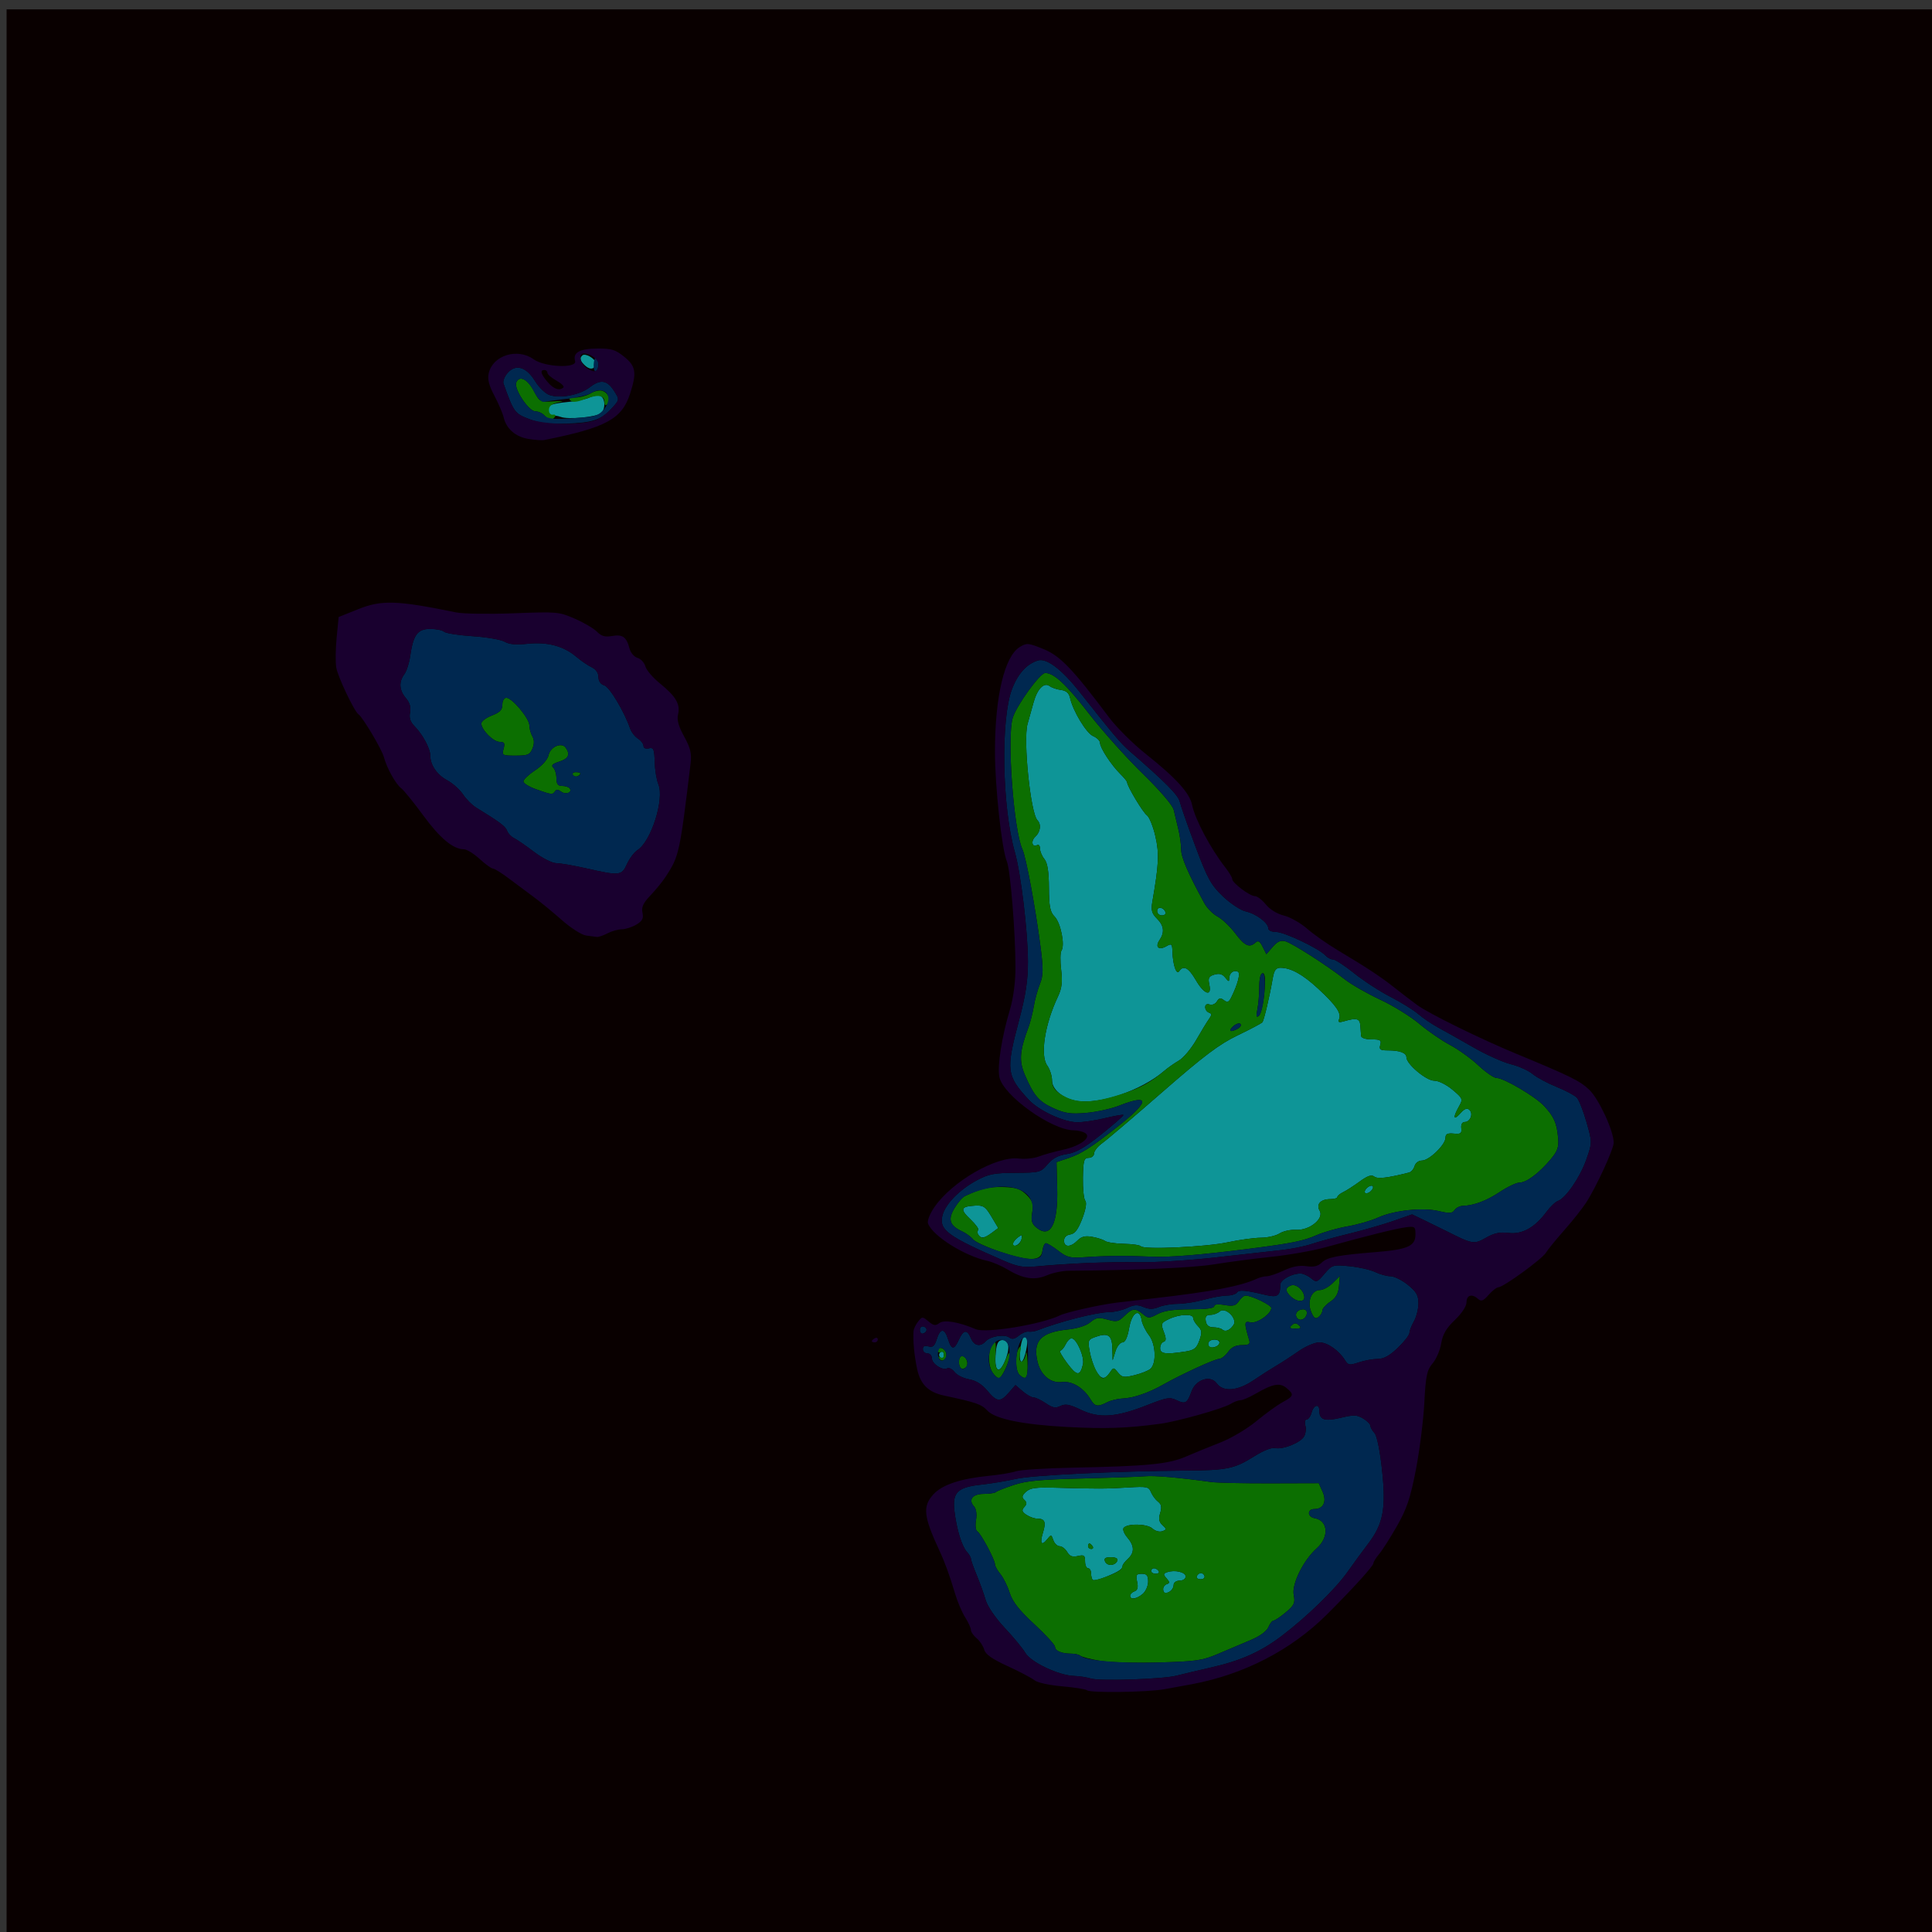 <?xml version="1.0" encoding="UTF-8" standalone="no"?>
<svg
   xmlns:dc="http://purl.org/dc/elements/1.1/"
   xmlns:cc="http://creativecommons.org/ns#"
   xmlns:rdf="http://www.w3.org/1999/02/22-rdf-syntax-ns#"
   xmlns:svg="http://www.w3.org/2000/svg"
   xmlns="http://www.w3.org/2000/svg"
   xmlns:sodipodi="http://sodipodi.sourceforge.net/DTD/sodipodi-0.dtd"
   xmlns:inkscape="http://www.inkscape.org/namespaces/inkscape"
   sodipodi:docname="shadowed.svg"
   height="100%"
   width="100%"
   inkscape:version="0.48.4 r9939"
   version="1.1"
   id="svg2"
   viewBox="0 0 512 512"
   inkscape:export-filename="C:\Users\Chris\Documents\GitHub\bot-game\assets\forest_spirit.png"
   inkscape:export-xdpi="12.832031"
   inkscape:export-ydpi="12.832031">
  <rect x="0" y="0" width="512" height="512" fill="#333333" stroke="none"/>
  <sodipodi:namedview
     pagecolor="#ffffff"
     bordercolor="#666666"
     borderopacity="1"
     objecttolerance="10"
     gridtolerance="10"
     guidetolerance="10"
     inkscape:pageopacity="0"
     inkscape:pageshadow="2"
     inkscape:window-width="1185"
     inkscape:window-height="1030"
     id="namedview44"
     showgrid="false"
     inkscape:zoom="0.71191406"
     inkscape:cx="494.04578"
     inkscape:cy="319.57164"
     inkscape:window-x="100"
     inkscape:window-y="100"
     inkscape:window-maximized="0"
     inkscape:current-layer="svg2" />
  <defs
     id="defs46">
    <linearGradient
       id="linearGradient3926">
      <stop
         id="stop3928"
         offset="0"
         style="stop-color:#ffffff;stop-opacity:0;" />
      <stop
         style="stop-color:#ffffff;stop-opacity:0.498;"
         offset="0.5"
         id="stop3934" />
      <stop
         id="stop3930"
         offset="1"
         style="stop-color:#ffffff;stop-opacity:0;" />
    </linearGradient>
    <filter
       id="filter3108"
       x="0"
       y="0"
       width="1"
       height="1"
       inkscape:label="Lightness-Contrast"
       inkscape:menu="Color"
       inkscape:menu-tooltip="Increase or decrease lightness and contrast"
       color-interpolation-filters="sRGB">
      <feFlood
         id="feFlood3110"
         result="result1"
         flood-opacity="1"
         flood-color="rgb(0,0,0)" />
      <feBlend
         id="feBlend3112"
         in2="SourceGraphic"
         mode="normal"
         result="result2" />
      <feComposite
         id="feComposite3114"
         in2="SourceGraphic"
         k2="1"
         operator="arithmetic"
         result="result3" />
      <feComposite
         id="feComposite3116"
         in2="SourceGraphic"
         operator="in" />
    </filter>
    <filter
       id="filter7264"
       inkscape:label="Fluorescence"
       inkscape:menu="Color"
       inkscape:menu-tooltip="Oversaturate colors which can be fluorescent in real world"
       x="0"
       y="0"
       width="1"
       height="1"
       color-interpolation-filters="sRGB">
      <feColorMatrix
         id="feColorMatrix7266"
         type="hueRotate"
         values="0" />
      <feColorMatrix
         id="feColorMatrix7268"
         type="saturate"
         values="1" />
      <feColorMatrix
         id="feColorMatrix7270"
         type="matrix"
         values="2 -1 0 0 0 0 2 -1 0 0 -1 0 2 0 0 0 0 0 1 0 " />
    </filter>
    <filter
       id="filter7746"
       inkscape:label="Fluorescence"
       inkscape:menu="Color"
       inkscape:menu-tooltip="Oversaturate colors which can be fluorescent in real world"
       x="0"
       y="0"
       width="1"
       height="1"
       color-interpolation-filters="sRGB">
      <feColorMatrix
         id="feColorMatrix7748"
         type="hueRotate"
         values="0" />
      <feColorMatrix
         id="feColorMatrix7750"
         type="saturate"
         values="1" />
      <feColorMatrix
         id="feColorMatrix7752"
         type="matrix"
         values="2 -1 0 0 0 0 2 -1 0 0 -1 0 2 0 0 0 0 0 1 0 " />
    </filter>
  </defs>
  <rect
     style="opacity:0.99;fill:#0a0000;fill-opacity:1;fill-rule:nonzero;stroke:none"
     id="rect3171"
     width="516.979"
     height="518.513"
     x="1.747"
     y="2.483" />
  <rect
     y="319.667"
     x="-94.752"
     height="57.983"
     width="76.368"
     id="rect3156"
     style="opacity:0.99;fill:#ffffff;fill-opacity:1;fill-rule:nonzero;stroke:none" />
  <g
     transform="matrix(0.796,0,0,0.73,372.413,582.911)"
     id="g11129">
    <g
       id="g11117">
      <path
         style="fill:#0e9597"
         d="m -91.61,-219.22 c 0,-0.567 0.656,-1.283 1.457,-1.59 1.018,-0.391 1.282,-1.435 0.875,-3.469 -0.496,-2.482 -0.27,-2.91 1.543,-2.91 1.669,0 2.125,0.611 2.125,2.845 0,1.565 -0.823,3.59 -1.829,4.5 -2.058,1.863 -4.171,2.179 -4.171,0.624 z m 11,-2.385 c 0,-0.779 0.562,-1.606 1.25,-1.837 0.976,-0.329 0.952,-0.782 -0.113,-2.071 -1.16,-1.406 -1.134,-1.739 0.177,-2.242 2.525,-0.969 6.185,-0.042 6.185,1.566 0,0.832 -0.89,1.499 -2,1.5 -1.111,7.3e-4 -2,0.668 -2,1.501 0,1.501 -1.34,2.956 -2.75,2.985 -0.412,0.008 -0.75,-0.622 -0.75,-1.401 z m -23.419,-3.335 c -0.32,-0.32 -0.581,-1.406 -0.581,-2.415 0,-1.008 -0.45,-1.833 -1,-1.833 -0.55,0 -1,-1.134 -1,-2.519 0,-2.165 -0.34,-2.434 -2.418,-1.912 -1.812,0.455 -2.698,0.084 -3.535,-1.481 -0.615,-1.148 -1.746,-2.088 -2.515,-2.088 -0.769,0 -1.71,-0.984 -2.092,-2.187 -0.668,-2.104 -0.746,-2.116 -2.057,-0.323 -1.9,2.598 -2.527,1.497 -1.395,-2.449 1.091,-3.803 0.634,-5.041 -1.856,-5.041 -0.962,0 -2.606,-0.626 -3.653,-1.392 -1.513,-1.106 -1.659,-1.686 -0.715,-2.824 0.915,-1.103 0.916,-1.704 0.005,-2.615 -0.911,-0.911 -0.782,-1.584 0.56,-2.926 1.432,-1.432 3.254,-1.695 10.207,-1.476 13.234,0.417 16.481,0.404 23.779,-0.093 6.302,-0.429 6.877,-0.299 7.646,1.722 0.457,1.202 1.515,2.754 2.351,3.447 1.114,0.924 1.302,2.018 0.706,4.097 -0.596,2.08 -0.393,3.256 0.762,4.411 1.434,1.434 1.427,1.632 -0.076,2.209 -0.937,0.359 -2.354,-0.069 -3.274,-0.988 -1.766,-1.766 -8.445,-1.898 -9.604,-0.191 -0.371,0.547 0.191,2.095 1.25,3.441 2.391,3.039 2.446,5.513 0.175,7.785 -0.963,0.963 -1.75,2.082 -1.75,2.488 0,1.197 -1.241,2.109 -5.407,3.974 -2.162,0.968 -4.192,1.498 -4.512,1.178 z m 8.169,-6.998 c 0.26,-0.782 -0.539,-1.25 -2.136,-1.25 -1.893,0 -2.399,0.4 -1.958,1.549 0.68,1.773 3.471,1.569 4.093,-0.299 z m -8.25,-5.25 c -0.34,-0.55 -0.816,-1 -1.059,-1 -0.243,0 -0.441,0.45 -0.441,1 0,0.55 0.477,1 1.059,1 0.582,0 0.781,-0.45 0.441,-1 z m 34.667,11 c 0.503,-1.51 2.111,-1.666 2.583,-0.25 0.229,0.688 -0.333,1.25 -1.25,1.25 -0.917,0 -1.517,-0.45 -1.333,-1 z m -15.167,-2 c 0,-0.55 0.423,-1 0.941,-1 0.518,0 1.219,0.45 1.559,1 0.34,0.55 -0.084,1 -0.941,1 -0.857,0 -1.559,-0.45 -1.559,-1 z m -18.356,-72.75 c -0.774,-1.512 -1.725,-4.659 -2.112,-6.992 -0.662,-3.986 -0.539,-4.305 2.054,-5.291 4.127,-1.569 5.402,-0.584 5.504,4.251 l 0.09,4.281 0.938,-3.25 c 0.516,-1.788 1.566,-3.25 2.334,-3.25 0.91,0 1.686,-1.825 2.231,-5.25 0.9,-5.651 3.516,-7.386 4.167,-2.763 0.193,1.368 1.277,3.788 2.409,5.378 2.303,3.235 2.584,10.256 0.489,12.263 -0.687,0.658 -3.049,1.682 -5.249,2.275 -3.549,0.957 -4.17,0.853 -5.507,-0.916 -1.505,-1.991 -1.509,-1.991 -2.758,0.01 -1.697,2.718 -2.919,2.519 -4.59,-0.746 z m -9.582,-2.66 c -1.737,-2.525 -2.793,-4.59 -2.347,-4.59 0.446,0 1.255,-1.012 1.798,-2.25 0.543,-1.238 1.437,-2.241 1.987,-2.23 1.679,0.033 4.392,6.807 3.798,9.48 -0.973,4.374 -1.999,4.294 -5.236,-0.41 z m -23.868,-2.729 c 0.228,-3.977 0.721,-5.421 1.93,-5.651 2.342,-0.445 3.006,2.245 1.597,6.471 -1.98,5.94 -3.889,5.496 -3.527,-0.82 z m 8.185,-1.953 c 0.475,-4.139 1.181,-5.682 2.154,-4.709 0.85,0.85 -0.692,8.8 -1.706,8.8 -0.505,0 -0.706,-1.841 -0.448,-4.091 z m -26.837,2.16 c -0.316,-0.512 -0.118,-1.214 0.441,-1.559 0.559,-0.345 1.016,0.073 1.016,0.931 0,1.757 -0.6,2.015 -1.457,0.628 z m 73.457,-2.986 c 0,-1.054 0.525,-2.092 1.166,-2.305 0.875,-0.292 0.888,-1.186 0.052,-3.584 -1.045,-2.998 -0.935,-3.288 1.785,-4.695 3.454,-1.786 7.998,-1.972 7.998,-0.328 0,0.644 0.719,1.966 1.598,2.937 1.326,1.465 1.405,2.352 0.464,5.204 -0.955,2.894 -1.722,3.535 -4.848,4.052 -6.491,1.073 -8.214,0.804 -8.214,-1.281 z m 16,-1.51 c 0,-0.928 0.855,-1.573 2.083,-1.573 2.437,0 2.093,2.337 -0.416,2.823 -0.987,0.191 -1.667,-0.319 -1.667,-1.25 z m 4.634,-5.272 c -0.407,-0.407 -1.729,-0.754 -2.938,-0.771 -1.505,-0.021 -2.297,-0.738 -2.516,-2.28 -0.234,-1.645 0.183,-2.25 1.55,-2.25 1.028,0 2.415,-0.545 3.081,-1.211 1.869,-1.869 6.06,2.606 4.604,4.915 -1.254,1.989 -2.755,2.622 -3.78,1.596 z m -27.068,-30.194 c -0.26,-0.42 -2.78,-0.816 -5.601,-0.881 -2.821,-0.064 -5.654,-0.528 -6.297,-1.031 -0.643,-0.503 -2.581,-1.181 -4.306,-1.507 -2.358,-0.446 -3.577,-0.108 -4.905,1.359 -2.259,2.496 -4.457,2.507 -4.457,0.022 0,-1.187 0.802,-2.053 2.083,-2.25 1.513,-0.232 2.603,-1.801 3.984,-5.736 1.16,-3.305 1.551,-5.839 1.004,-6.5 -0.493,-0.596 -0.846,-4.346 -0.784,-8.333 0.098,-6.273 0.356,-7.25 1.913,-7.25 0.99,0 1.8,-0.723 1.8,-1.606 0,-0.883 1.238,-2.567 2.75,-3.742 1.512,-1.175 10.545,-9.553 20.072,-18.617 13.843,-13.171 18.864,-17.29 25,-20.508 4.223,-2.215 7.919,-4.347 8.213,-4.738 0.549,-0.73 2.413,-9.358 3.465,-16.039 0.443,-2.816 1.065,-3.75 2.498,-3.75 3.521,0 7.466,2.386 12.701,7.681 5.92,5.989 7.703,8.828 6.884,10.962 -0.443,1.155 -0.07,1.328 1.673,0.772 4.149,-1.323 5.238,-1.002 5.395,1.584 0.083,1.375 0.196,3.062 0.25,3.75 0.058,0.736 1.499,1.25 3.505,1.25 2.914,0 3.331,0.289 2.883,2 -0.438,1.676 -0.031,2 2.512,2 3.988,0 6.198,0.904 6.198,2.536 0,2.423 6.597,8.464 9.242,8.464 1.439,0 4.035,1.4 6.097,3.289 3.47,3.179 3.542,3.385 2.126,6.114 -2.063,3.976 -1.822,5.253 0.463,2.457 1.391,-1.702 2.237,-2.059 3.033,-1.278 1.379,1.353 0.299,4.417 -1.557,4.417 -0.836,0 -1.287,0.888 -1.143,2.25 0.202,1.903 -0.186,2.206 -2.512,1.962 -2.096,-0.219 -2.75,0.144 -2.75,1.527 0,2.501 -5.457,8.261 -7.827,8.261 -1.097,0 -2.166,0.867 -2.461,1.995 -0.287,1.097 -1.127,2.161 -1.867,2.364 -7.303,2.004 -10.436,2.395 -11.581,1.445 -0.918,-0.762 -2.233,-0.268 -4.858,1.825 -1.979,1.579 -4.455,3.315 -5.502,3.858 -1.047,0.543 -1.904,1.33 -1.904,1.75 0,0.42 -1.035,0.763 -2.3,0.763 -3.29,0 -4.854,1.844 -3.581,4.222 1.53,2.859 -3.451,7.229 -7.902,6.931 -1.806,-0.121 -4.268,0.47 -5.473,1.314 -1.204,0.843 -4.002,1.541 -6.217,1.551 -2.215,0.01 -7.177,0.754 -11.027,1.654 -7.343,1.717 -28.123,2.748 -28.934,1.435 z m -42.566,-0.901 c 0,-0.528 0.727,-1.564 1.615,-2.301 1.398,-1.16 1.566,-1.086 1.25,0.545 -0.377,1.944 -2.865,3.47 -2.865,1.757 z m -11.541,-3.272 c -0.363,-0.587 -0.381,-1.345 -0.041,-1.684 0.34,-0.34 -0.822,-2.103 -2.582,-3.918 -3.555,-3.668 -3.254,-4.679 1.486,-4.982 2.818,-0.18 3.487,0.303 5.497,3.971 l 2.288,4.176 -2.164,1.752 c -2.495,2.02 -3.558,2.183 -4.483,0.685 z m 128.729,-15.996 c 0.241,-0.722 1.028,-1.509 1.75,-1.75 0.75,-0.25 1.125,0.125 0.875,0.875 -0.241,0.722 -1.028,1.509 -1.75,1.75 -0.75,0.25 -1.125,-0.125 -0.875,-0.875 z m -96.174,-32.645 c -4.48,-0.89 -8.013,-4.151 -8.013,-7.396 0,-1.632 -0.719,-4.065 -1.598,-5.406 -2.418,-3.69 -0.823,-14.903 3.555,-24.99 1.318,-3.037 1.579,-5.386 1.086,-9.759 -0.357,-3.167 -0.311,-6.307 0.104,-6.978 1.233,-1.995 -0.265,-10.105 -2.278,-12.328 -1.507,-1.665 -1.874,-3.696 -1.9,-10.5 -0.022,-5.828 -0.486,-9.036 -1.5,-10.377 -0.808,-1.068 -1.468,-2.782 -1.468,-3.809 0,-1.027 -0.419,-1.609 -0.931,-1.293 -1.702,1.052 -2.222,-1.447 -0.633,-3.036 1.718,-1.718 2.045,-4.489 0.705,-5.971 -2.291,-2.534 -4.796,-29.137 -3.291,-34.95 0.57,-2.2 1.478,-5.751 2.019,-7.891 1.23,-4.866 3.503,-7.37 5.33,-5.869 0.715,0.588 2.422,1.224 3.794,1.414 1.721,0.239 2.651,1.121 3,2.846 0.973,4.805 5.456,12.884 7.722,13.916 1.256,0.572 2.284,1.694 2.284,2.493 0,1.784 3.709,7.966 6.75,11.251 1.238,1.337 2.25,2.682 2.25,2.99 0,1.392 5.26,10.967 6.58,11.98 0.811,0.622 2.089,4.07 2.841,7.662 1.321,6.316 1.155,10.153 -1.037,23.89 -0.461,2.892 -0.136,4.167 1.514,5.939 2.38,2.554 2.659,5.014 0.889,7.847 -1.565,2.507 -0.255,3.805 2.258,2.236 1.785,-1.114 1.963,-0.937 2.054,2.038 0.148,4.837 1.326,8.497 2.252,6.998 1.413,-2.286 3.134,-1.273 5.539,3.26 2.759,5.201 5.387,6.14 4.479,1.601 -0.48,-2.402 -0.189,-3.023 1.699,-3.623 1.637,-0.52 2.652,-0.213 3.605,1.09 1.152,1.576 1.326,1.6 1.326,0.182 0,-1.88 1.578,-3.129 2.912,-2.305 0.889,0.55 -0.058,4.508 -2.223,9.292 -0.816,1.803 -1.292,2.006 -2.447,1.047 -1.136,-0.943 -1.628,-0.844 -2.364,0.471 -0.511,0.914 -1.593,1.407 -2.403,1.096 -0.901,-0.346 -1.474,0.027 -1.474,0.958 0,0.838 0.562,1.728 1.25,1.978 0.997,0.363 0.999,0.835 0.008,2.333 -0.683,1.033 -2.598,4.457 -4.254,7.608 -1.657,3.151 -4.248,6.512 -5.758,7.467 -1.51,0.956 -3.724,2.652 -4.919,3.77 -7.662,7.167 -21.676,12.343 -29.314,10.826 z m 26.987,-68.876 c 0,-1.766 2.153,-1.458 2.771,0.396 0.218,0.653 -0.317,1.188 -1.188,1.188 -0.871,0 -1.583,-0.713 -1.583,-1.583 z m -198.5,-179.362 c -1.1,-0.443 -2.341,-0.607 -2.757,-0.366 -1.136,0.657 -2.145,-2.686 -1.121,-3.711 0.488,-0.488 3.215,-1.099 6.058,-1.358 2.844,-0.258 6.139,-0.988 7.323,-1.622 1.184,-0.634 2.792,-0.907 3.574,-0.606 1.755,0.674 1.872,5.007 0.172,6.353 -1.746,1.382 -10.837,2.281 -13.25,1.31 z m 8.081,-18.617 c -1.694,-1.694 -1.957,-2.728 -0.949,-3.736 0.97,-0.97 4.369,1.188 4.369,2.774 0,2.215 -1.691,2.69 -3.419,0.962 z"
         id="path11127"
         inkscape:connector-curvature="0" />
      <path
         style="fill:#0c6f01"
         d="m -101.786,-195.62 c -3.121,-0.588 -6.009,-1.406 -6.417,-1.819 -0.408,-0.412 -1.755,-0.75 -2.993,-0.75 -3.207,0 -5.415,-1.009 -5.415,-2.475 0,-0.694 -3.109,-4.395 -6.91,-8.226 -5.041,-5.081 -7.256,-8.159 -8.189,-11.382 -0.704,-2.429 -2.094,-5.49 -3.09,-6.802 -0.996,-1.312 -1.811,-2.915 -1.811,-3.563 0,-1.659 -4.724,-11.264 -5.897,-11.989 -0.534,-0.33 -0.718,-2.163 -0.408,-4.074 0.34,-2.094 0.071,-4.067 -0.678,-4.969 -1.998,-2.408 -0.463,-4.521 3.284,-4.521 1.851,0 3.663,-0.299 4.028,-0.664 0.365,-0.365 3.027,-1.52 5.917,-2.567 4.16,-1.508 8.893,-1.998 22.753,-2.359 9.625,-0.25 19.075,-0.613 21,-0.806 3.091,-0.311 11.151,0.454 22,2.086 1.925,0.29 10.768,0.503 19.652,0.475 l 16.152,-0.052 1.268,3.062 c 1.476,3.563 0.304,6.324 -2.685,6.326 -2.523,0.002 -2.427,2.869 0.112,3.351 4.457,0.845 4.817,6.854 0.654,10.889 -4.475,4.338 -8.414,13.058 -7.676,16.993 0.532,2.835 0.163,3.706 -2.653,6.279 -1.799,1.643 -3.631,2.987 -4.072,2.987 -0.441,0 -1.208,1.069 -1.705,2.376 -0.546,1.437 -2.808,3.254 -5.725,4.598 -2.652,1.222 -7.522,3.477 -10.822,5.009 -5.449,2.531 -7.285,2.827 -20,3.221 -7.788,0.241 -16.518,-0.041 -19.675,-0.635 z m 14.347,-24.224 c 1.006,-0.91 1.829,-2.935 1.829,-4.5 0,-2.234 -0.456,-2.845 -2.125,-2.845 -1.813,0 -2.04,0.427 -1.543,2.91 0.407,2.033 0.143,3.078 -0.875,3.469 -1.739,0.667 -1.952,2.622 -0.286,2.622 0.644,0 1.994,-0.745 3,-1.655 z m 9.329,-1.11 c 0.55,-0.404 1,-1.41 1,-2.235 0,-0.833 0.889,-1.501 2,-1.501 1.11,-7.3e-4 2,-0.668 2,-1.5 0,-1.608 -3.66,-2.535 -6.185,-1.566 -1.311,0.503 -1.338,0.836 -0.177,2.242 1.064,1.289 1.089,1.743 0.113,2.071 -0.688,0.231 -1.25,1.058 -1.25,1.837 0,1.549 0.943,1.795 2.5,0.651 z m -16.738,-7.663 c 0.406,-0.406 0.738,-1.071 0.738,-1.476 0,-0.406 0.787,-1.526 1.75,-2.488 2.271,-2.271 2.216,-4.745 -0.175,-7.785 -1.059,-1.346 -1.621,-2.894 -1.25,-3.441 1.16,-1.707 7.839,-1.575 9.604,0.191 0.92,0.92 2.337,1.347 3.274,0.988 1.504,-0.577 1.51,-0.775 0.076,-2.209 -1.155,-1.155 -1.359,-2.332 -0.762,-4.411 0.596,-2.079 0.408,-3.172 -0.706,-4.097 -0.836,-0.694 -1.893,-2.245 -2.351,-3.447 -0.769,-2.022 -1.344,-2.151 -7.646,-1.722 -7.298,0.497 -10.545,0.51 -23.779,0.093 -6.953,-0.219 -8.775,0.044 -10.207,1.476 -1.342,1.342 -1.471,2.015 -0.56,2.926 0.911,0.911 0.91,1.513 -0.005,2.615 -0.944,1.138 -0.798,1.718 0.715,2.824 1.047,0.765 2.691,1.392 3.653,1.392 2.491,0 2.947,1.239 1.856,5.041 -1.132,3.946 -0.504,5.047 1.395,2.449 1.311,-1.793 1.389,-1.781 2.057,0.323 0.382,1.203 1.323,2.187 2.092,2.187 0.769,0 1.9,0.94 2.515,2.088 0.837,1.564 1.723,1.936 3.535,1.481 2.078,-0.521 2.418,-0.253 2.418,1.912 0,1.385 0.45,2.519 1,2.519 0.55,0 1,0.825 1,1.833 0,1.008 0.262,2.095 0.581,2.415 0.586,0.586 7.811,-2.307 9.18,-3.676 z m -5.104,-3.023 c -0.441,-1.149 0.064,-1.549 1.958,-1.549 1.597,0 2.396,0.468 2.136,1.25 -0.622,1.868 -3.413,2.072 -4.093,0.299 z m -5.657,-5.549 c 0,-0.55 0.198,-1 0.441,-1 0.243,0 0.719,0.45 1.059,1 0.34,0.55 0.141,1 -0.441,1 -0.582,0 -1.059,-0.45 -1.059,-1 z m 38.75,10.75 c -0.472,-1.416 -2.08,-1.26 -2.583,0.25 -0.183,0.55 0.417,1 1.333,1 0.917,0 1.479,-0.562 1.25,-1.25 z m -15.25,-1.75 c -0.34,-0.55 -1.041,-1 -1.559,-1 -0.518,0 -0.941,0.45 -0.941,1 0,0.55 0.702,1 1.559,1 0.857,0 1.281,-0.45 0.941,-1 z m -22.578,-62.145 c -2.293,-4.284 -6.219,-6.933 -9.572,-6.459 -3.839,0.543 -7.165,-2.514 -8.214,-7.55 -1.547,-7.425 1.192,-10.533 10.159,-11.53 3.189,-0.354 6.075,-1.368 7.45,-2.617 1.929,-1.752 2.728,-1.89 5.683,-0.983 3.064,0.94 3.682,0.795 5.68,-1.331 2.669,-2.841 3.619,-2.944 6.141,-0.662 1.804,1.632 2.065,1.632 4.91,0 2.151,-1.234 5.255,-1.724 10.923,-1.724 5.141,0 7.919,-0.39 7.919,-1.111 0,-0.726 1.201,-0.886 3.467,-0.461 2.829,0.531 3.701,0.275 4.741,-1.389 0.7,-1.122 1.689,-2.039 2.197,-2.039 2.023,0 8.595,3.455 8.595,4.518 0,2.153 -4.818,5.763 -6.947,5.206 -2.106,-0.551 -2.143,0.07 -0.392,6.526 0.374,1.379 -0.152,1.75 -2.478,1.75 -2.046,0 -3.455,0.768 -4.59,2.5 -0.901,1.375 -2.239,2.5 -2.973,2.5 -1.403,0 -12.654,5.64 -18.619,9.333 -4.798,2.971 -9.92,4.885 -13.5,5.045 -1.65,0.074 -3.983,0.694 -5.184,1.378 -3.05,1.737 -4.073,1.566 -5.393,-0.901 z m 6.312,-9.859 c 1.25,-2.001 1.253,-2.001 2.758,-0.01 1.337,1.769 1.958,1.872 5.507,0.916 2.2,-0.593 4.562,-1.616 5.249,-2.275 2.094,-2.007 1.814,-9.028 -0.489,-12.263 -1.132,-1.59 -2.216,-4.01 -2.409,-5.378 -0.652,-4.623 -3.268,-2.888 -4.167,2.763 -0.545,3.425 -1.321,5.25 -2.231,5.25 -0.767,0 -1.817,1.462 -2.334,3.25 l -0.938,3.25 -0.09,-4.281 c -0.102,-4.835 -1.378,-5.82 -5.504,-4.251 -2.593,0.986 -2.717,1.304 -2.054,5.291 0.805,4.844 3.06,9.742 4.485,9.742 0.531,0 1.529,-0.902 2.217,-2.004 z m -8.937,-2.996 c 0.595,-2.673 -2.119,-9.447 -3.798,-9.48 -0.55,-0.011 -1.444,0.993 -1.987,2.23 -0.543,1.238 -1.352,2.25 -1.798,2.25 -0.446,0 0.61,2.066 2.347,4.59 3.236,4.704 4.263,4.784 5.236,0.41 z m 33.916,-4.636 c 3.126,-0.517 3.893,-1.158 4.848,-4.052 0.941,-2.851 0.862,-3.739 -0.464,-5.204 -0.879,-0.971 -1.598,-2.293 -1.598,-2.937 0,-1.644 -4.544,-1.458 -7.998,0.328 -2.72,1.406 -2.83,1.696 -1.785,4.695 0.836,2.398 0.823,3.293 -0.052,3.584 -0.641,0.214 -1.166,1.251 -1.166,2.305 0,2.085 1.723,2.354 8.214,1.281 z m 11.537,-3.114 c 0.244,-0.733 -0.445,-1.25 -1.667,-1.25 -1.228,0 -2.083,0.646 -2.083,1.573 0,1.838 3.12,1.569 3.75,-0.323 z m 4.664,-6.546 c 1.456,-2.309 -2.735,-6.784 -4.604,-4.915 -0.666,0.666 -2.052,1.211 -3.081,1.211 -1.367,0 -1.784,0.605 -1.55,2.25 0.219,1.542 1.011,2.259 2.516,2.28 1.208,0.017 2.53,0.363 2.938,0.771 1.026,1.026 2.526,0.392 3.78,-1.596 z m -80.174,17.309 c -1.599,-2.561 -1.594,-8.147 0.009,-10.345 1.043,-1.43 1.192,-0.78 0.901,3.925 -0.403,6.51 1.49,7.221 3.543,1.331 0.656,-1.884 1.219,-2.623 1.25,-1.643 0.073,2.321 -2.606,8.718 -3.652,8.718 -0.446,0 -1.369,-0.894 -2.051,-1.986 z m 8.959,0.786 c -1.442,-1.442 -1.561,-7.703 -0.186,-9.8 0.699,-1.067 0.803,-0.561 0.36,1.75 -0.386,2.013 -0.221,3.25 0.435,3.25 0.582,0 1.246,-1.238 1.475,-2.75 0.229,-1.512 0.484,-0.163 0.566,3 0.151,5.777 -0.429,6.772 -2.65,4.55 z m -19.517,-2.45 c -1.065,-1.065 -0.802,-4.35 0.348,-4.35 1.479,0 2.409,2.959 1.285,4.084 -0.522,0.522 -1.257,0.642 -1.633,0.266 z m -7.225,-3.417 c -0.495,-0.8 -0.357,-0.988 0.387,-0.528 0.691,0.427 1.155,0.064 1.155,-0.905 0,-0.89 -0.45,-1.34 -1,-1 -0.55,0.34 -1,0.141 -1,-0.441 0,-1.632 1.988,-1.253 2.664,0.508 0.782,2.037 -1.137,4.095 -2.206,2.365 z m 117.342,-12.133 c 0.933,-0.933 1.467,-0.933 2.4,0 0.933,0.933 0.667,1.2 -1.2,1.2 -1.867,0 -2.133,-0.267 -1.2,-1.2 z m 1.733,-2.747 c -0.879,-1.423 0.242,-3.053 2.1,-3.053 0.876,0 1.378,0.703 1.191,1.667 -0.39,2.008 -2.386,2.849 -3.291,1.386 z m 4.727,-2.177 c -1.411,-3.739 0.138,-7.876 2.949,-7.876 1.038,0 2.956,-1.153 4.261,-2.562 l 2.374,-2.562 -0.296,3.732 c -0.212,2.668 -1.045,4.278 -2.922,5.645 -1.444,1.052 -2.626,2.495 -2.626,3.207 0,0.712 -0.584,1.779 -1.298,2.371 -0.994,0.825 -1.566,0.368 -2.443,-1.956 z m -6.688,-5.448 c -2.016,-2.016 -1.993,-3.33 0.073,-4.122 1.721,-0.66 4.355,1.992 4.355,4.385 0,1.796 -2.52,1.646 -4.429,-0.263 z m -96.866,-16.331 c -4.287,-1.561 -8.345,-3.59 -9.017,-4.509 -0.672,-0.919 -2.295,-2.215 -3.607,-2.88 -4.167,-2.112 -4.832,-4.272 -2.581,-8.385 1.1,-2.01 2.675,-4.002 3.5,-4.426 5.327,-2.736 8.105,-3.45 12.792,-3.285 4.307,0.151 5.75,0.68 7.753,2.842 2.02,2.179 2.355,3.321 1.868,6.365 -0.464,2.903 -0.17,4.091 1.352,5.469 4.682,4.237 7.273,-1.071 6.96,-14.254 l -0.225,-9.466 4.183,-1.55 c 4.145,-1.536 7.48,-3.877 16.27,-11.419 10.609,-9.102 10.766,-11.979 0.412,-7.54 -2.641,1.132 -7.585,2.318 -10.987,2.636 -5.1,0.476 -6.978,0.194 -10.699,-1.607 -4.987,-2.414 -6.718,-4.574 -9.672,-12.07 -2.057,-5.218 -1.813,-8.806 1.19,-17.516 0.569,-1.65 1.349,-5.025 1.734,-7.5 0.385,-2.475 1.311,-6.152 2.057,-8.171 1.109,-2.999 1.142,-5.472 0.181,-13.5 -1.716,-14.333 -4.805,-32.447 -6.025,-35.329 -2.921,-6.898 -5.206,-40.807 -3.218,-47.742 1.317,-4.591 9.073,-16.258 10.809,-16.258 2.951,0 6.957,4.075 14.765,15.019 4.4,6.167 12.373,15.861 17.717,21.542 5.779,6.143 9.956,11.465 10.308,13.134 0.325,1.543 1.015,4.692 1.533,6.998 0.518,2.306 0.942,5.645 0.942,7.421 0,2.832 2.328,8.69 7.757,19.517 0.863,1.722 2.839,3.881 4.391,4.797 1.552,0.917 4.2,3.67 5.885,6.119 3.138,4.561 4.695,5.325 6.719,3.3 0.87,-0.87 1.453,-0.491 2.379,1.541 l 1.227,2.694 2.129,-2.67 c 1.585,-1.988 2.668,-2.498 4.241,-1.999 2.407,0.764 13.81,8.735 19.771,13.822 2.2,1.877 7.488,5.179 11.752,7.339 4.263,2.159 10.113,6.096 13,8.748 2.887,2.652 7.498,6.12 10.248,7.706 2.75,1.586 7.006,4.928 9.458,7.428 2.452,2.499 5.152,4.546 6,4.547 2.454,0.004 12.944,6.731 15.871,10.177 3.3,3.885 4.215,6.146 4.667,11.528 0.29,3.452 -0.178,4.888 -2.605,8 -3.909,5.012 -7.956,8.282 -10.258,8.288 -1.026,0.003 -3.951,1.516 -6.5,3.364 -4.468,3.239 -8.679,4.963 -12.415,5.084 -0.98,0.032 -2.193,0.72 -2.696,1.53 -0.757,1.217 -1.66,1.28 -5.219,0.364 -5.445,-1.402 -15.002,-0.282 -20.328,2.382 -2.187,1.094 -6.725,2.515 -10.085,3.158 -3.36,0.643 -8.021,2.093 -10.358,3.222 -4.275,2.065 -8.221,2.936 -22.033,4.862 -16.452,2.294 -26.805,3.208 -33,2.915 -8.385,-0.397 -15.127,-0.337 -22.058,0.197 -4.935,0.38 -5.925,0.12 -8.827,-2.322 -1.798,-1.512 -3.654,-2.75 -4.125,-2.75 -0.471,0 -0.999,1.238 -1.173,2.75 -0.441,3.833 -4.277,3.928 -14.111,0.347 z m 75.795,-3.426 c 3.85,-0.9 8.812,-1.645 11.027,-1.654 2.215,-0.01 5.013,-0.707 6.217,-1.551 1.204,-0.843 3.667,-1.435 5.473,-1.314 4.451,0.298 9.432,-4.071 7.902,-6.931 -1.273,-2.378 0.291,-4.222 3.581,-4.222 1.265,0 2.3,-0.343 2.3,-0.763 0,-0.42 0.857,-1.207 1.904,-1.75 1.047,-0.543 3.523,-2.279 5.502,-3.858 2.624,-2.093 3.939,-2.588 4.858,-1.825 1.144,0.95 4.277,0.559 11.581,-1.445 0.74,-0.203 1.58,-1.267 1.867,-2.364 0.295,-1.128 1.364,-1.995 2.461,-1.995 2.37,0 7.827,-5.759 7.827,-8.261 0,-1.383 0.654,-1.746 2.75,-1.527 2.326,0.243 2.713,-0.059 2.512,-1.962 -0.144,-1.362 0.307,-2.25 1.143,-2.25 1.856,0 2.936,-3.064 1.557,-4.417 -0.796,-0.781 -1.642,-0.424 -3.033,1.278 -2.285,2.796 -2.526,1.519 -0.463,-2.457 1.416,-2.73 1.344,-2.936 -2.126,-6.114 -2.062,-1.889 -4.658,-3.289 -6.097,-3.289 -2.646,0 -9.242,-6.041 -9.242,-8.464 0,-1.631 -2.21,-2.536 -6.198,-2.536 -2.543,0 -2.95,-0.324 -2.512,-2 0.447,-1.711 0.031,-2 -2.883,-2 -2.006,0 -3.447,-0.514 -3.505,-1.25 -0.054,-0.688 -0.167,-2.375 -0.25,-3.75 -0.157,-2.587 -1.247,-2.907 -5.395,-1.584 -1.743,0.556 -2.116,0.383 -1.673,-0.772 0.819,-2.134 -0.964,-4.973 -6.884,-10.962 -5.235,-5.295 -9.18,-7.681 -12.701,-7.681 -1.433,0 -2.055,0.934 -2.498,3.75 -1.052,6.681 -2.916,15.309 -3.465,16.039 -0.294,0.391 -3.99,2.523 -8.213,4.738 -6.136,3.218 -11.157,7.336 -25,20.508 -9.527,9.065 -18.559,17.442 -20.072,18.617 -1.512,1.175 -2.75,2.859 -2.75,3.742 0,0.883 -0.81,1.606 -1.8,1.606 -1.557,0 -1.815,0.977 -1.913,7.25 -0.062,3.987 0.291,7.738 0.784,8.333 0.547,0.661 0.156,3.195 -1.004,6.5 -1.381,3.935 -2.471,5.504 -3.984,5.736 -1.281,0.197 -2.083,1.063 -2.083,2.25 0,2.485 2.198,2.474 4.457,-0.022 1.328,-1.467 2.547,-1.805 4.905,-1.359 1.726,0.326 3.664,1.005 4.306,1.507 0.643,0.503 3.476,0.967 6.297,1.031 2.821,0.064 5.341,0.461 5.601,0.881 0.811,1.313 21.59,0.282 28.934,-1.435 z m -68.635,-1.223 c 0.316,-1.631 0.148,-1.705 -1.25,-0.545 -1.911,1.586 -2.149,3.44 -0.365,2.846 0.688,-0.229 1.414,-1.265 1.615,-2.301 z m -9.923,-2.201 2.164,-1.752 -2.288,-4.176 c -2.009,-3.668 -2.678,-4.151 -5.497,-3.971 -4.739,0.303 -5.041,1.314 -1.486,4.982 1.76,1.815 2.921,3.579 2.582,3.918 -0.746,0.746 0.369,2.751 1.531,2.751 0.457,0 1.804,-0.788 2.994,-1.752 z m 126.871,-16.186 c 0.25,-0.75 -0.125,-1.125 -0.875,-0.875 -0.722,0.241 -1.509,1.028 -1.75,1.75 -0.25,0.75 0.125,1.125 0.875,0.875 0.722,-0.241 1.509,-1.028 1.75,-1.75 z m -83.312,-34.316 c 5.9,-2.086 9.528,-4.258 13.827,-8.28 1.195,-1.118 3.409,-2.815 4.919,-3.77 1.51,-0.956 4.101,-4.316 5.758,-7.467 1.657,-3.151 3.571,-6.575 4.254,-7.608 0.991,-1.498 0.989,-1.971 -0.008,-2.333 -0.688,-0.25 -1.25,-1.14 -1.25,-1.978 0,-0.931 0.573,-1.304 1.474,-0.958 0.81,0.311 1.892,-0.182 2.403,-1.096 0.736,-1.315 1.228,-1.413 2.364,-0.471 1.156,0.959 1.631,0.756 2.447,-1.047 2.166,-4.785 3.113,-8.743 2.223,-9.292 -1.334,-0.824 -2.912,0.425 -2.912,2.305 0,1.418 -0.174,1.394 -1.326,-0.182 -0.953,-1.303 -1.967,-1.61 -3.605,-1.09 -1.888,0.599 -2.179,1.221 -1.699,3.623 0.908,4.54 -1.72,3.601 -4.479,-1.601 -2.405,-4.533 -4.126,-5.546 -5.539,-3.26 -0.926,1.499 -2.104,-2.162 -2.252,-6.998 -0.091,-2.975 -0.27,-3.152 -2.054,-2.038 -2.512,1.569 -3.823,0.271 -2.258,-2.236 1.769,-2.833 1.49,-5.292 -0.889,-7.847 -1.65,-1.771 -1.975,-3.047 -1.514,-5.939 2.192,-13.738 2.358,-17.575 1.037,-23.89 -0.752,-3.593 -2.03,-7.041 -2.841,-7.662 -1.32,-1.013 -6.58,-10.588 -6.58,-11.98 0,-0.308 -1.012,-1.653 -2.25,-2.99 -3.041,-3.285 -6.75,-9.467 -6.75,-11.251 0,-0.799 -1.028,-1.92 -2.284,-2.493 -2.266,-1.032 -6.749,-9.112 -7.722,-13.916 -0.349,-1.725 -1.279,-2.607 -3,-2.846 -1.371,-0.19 -3.079,-0.827 -3.794,-1.414 -1.827,-1.501 -4.1,1.003 -5.33,5.869 -0.541,2.14 -1.449,5.691 -2.019,7.891 -1.505,5.813 0.999,32.416 3.291,34.95 1.34,1.482 1.013,4.253 -0.705,5.971 -1.59,1.59 -1.069,4.088 0.633,3.036 0.512,-0.316 0.931,0.265 0.931,1.293 0,1.027 0.661,2.741 1.468,3.809 1.014,1.341 1.478,4.549 1.5,10.377 0.026,6.804 0.393,8.835 1.9,10.5 2.012,2.224 3.511,10.333 2.278,12.328 -0.414,0.67 -0.461,3.81 -0.104,6.978 0.493,4.373 0.232,6.721 -1.086,9.759 -4.377,10.087 -5.972,21.301 -3.555,24.99 0.879,1.342 1.598,3.774 1.598,5.406 0,2.099 0.809,3.543 2.763,4.935 5.075,3.614 10.337,3.592 20.737,-0.085 z m 38.471,-23.708 c 0.809,-0.512 1.136,-1.266 0.726,-1.675 -0.41,-0.41 -1.506,0.016 -2.435,0.946 -1.807,1.807 -0.725,2.269 1.709,0.73 z m 8.719,-12.884 c 0.424,-5.057 0.264,-7.155 -0.545,-7.155 -0.703,0 -1.145,1.88 -1.145,4.875 0,2.681 -0.285,6.394 -0.632,8.25 -0.48,2.563 -0.349,3.111 0.545,2.28 0.648,-0.602 1.447,-4.315 1.777,-8.25 z m -32.919,-29.342 c -0.618,-1.854 -2.771,-2.162 -2.771,-0.396 0,0.871 0.713,1.583 1.583,1.583 0.871,0 1.405,-0.534 1.188,-1.188 z m -209.521,-44.593 c -2.337,-0.898 -4.25,-2.186 -4.25,-2.862 0,-0.676 1.765,-2.495 3.923,-4.043 2.329,-1.671 4.141,-3.9 4.459,-5.484 0.618,-3.074 4.368,-4.834 5.728,-2.687 1.567,2.473 0.926,3.949 -2.185,5.033 -2.195,0.765 -2.768,1.38 -2,2.148 0.592,0.592 1.076,2.336 1.076,3.876 0,2.105 0.482,2.8 1.941,2.8 1.068,0 2.2,0.419 2.516,0.931 0.914,1.478 -1.403,2.359 -2.912,1.107 -0.94,-0.78 -1.57,-0.807 -2.015,-0.086 -0.806,1.304 -1.059,1.274 -6.28,-0.732 z m 12.26,-5.203 c -0.345,-0.559 0.073,-1.016 0.931,-1.016 1.757,0 2.015,0.6 0.628,1.457 -0.512,0.316 -1.214,0.118 -1.559,-0.441 z m -23.099,-9.516 c 0.508,-2.025 0.258,-2.5 -1.319,-2.5 -2.102,0 -6.092,-4.379 -6.092,-6.686 0,-0.779 1.575,-2.074 3.5,-2.879 2.67,-1.115 3.5,-2.052 3.5,-3.949 0,-1.405 0.58,-2.487 1.333,-2.487 1.922,0 7.667,7.499 7.667,10.007 0,1.168 0.45,2.965 1,3.993 0.656,1.226 0.665,2.751 0.025,4.434 -0.853,2.244 -1.555,2.565 -5.609,2.565 -4.443,0 -4.607,-0.103 -4.006,-2.5 z m 13.589,-121 c -0.685,-0.825 -2.047,-1.5 -3.027,-1.5 -2.235,0 -7.211,-8.214 -6.344,-10.473 1.033,-2.693 3.75,-1.262 5.854,3.082 1.931,3.989 2.096,4.085 6.5,3.781 3.523,-0.243 3.857,-0.153 1.518,0.409 -2.087,0.501 -3,1.326 -3,2.711 0,1.123 0.577,1.871 1.324,1.715 0.728,-0.151 1.039,0.186 0.691,0.75 -0.887,1.435 -2.061,1.277 -3.515,-0.475 z m 20,-4.831 c 0,-2.558 -2.126,-2.932 -6.434,-1.132 -2.716,1.135 -4.139,1.289 -4.897,0.531 -0.758,-0.758 -0.273,-1.068 1.667,-1.068 1.504,0 3.781,-0.685 5.059,-1.523 1.278,-0.837 3.028,-1.253 3.888,-0.923 2.061,0.791 3.051,3.513 1.751,4.813 -0.71,0.71 -1.033,0.492 -1.033,-0.699 z"
         id="path11125"
         inkscape:connector-curvature="0" />
      <path
         style="fill:#002850"
         d="m -104.61,-189.135 c -1.375,-0.47 -3.908,-0.899 -5.629,-0.954 -5.093,-0.162 -14.388,-4.946 -16.241,-8.358 -0.896,-1.651 -4.003,-5.756 -6.904,-9.122 -3.075,-3.569 -5.715,-7.787 -6.332,-10.12 -0.582,-2.2 -1.921,-6.259 -2.976,-9.019 -1.055,-2.761 -1.918,-5.425 -1.918,-5.921 0,-0.496 -0.595,-1.612 -1.322,-2.481 -1.7,-2.029 -3.427,-8.174 -4.161,-14.798 -0.758,-6.847 0.994,-8.713 9.077,-9.662 3.248,-0.382 8.381,-1.31 11.406,-2.064 5.433,-1.353 33.198,-2.833 56.5,-3.011 13.861,-0.106 16.211,-0.645 22.954,-5.272 2.924,-2.006 5.716,-3.2 6.813,-2.913 2.507,0.656 8.428,-1.92 9.646,-4.196 0.542,-1.012 0.73,-2.813 0.419,-4.002 -0.311,-1.189 -0.112,-2.162 0.443,-2.162 0.555,0 1.291,-1.125 1.636,-2.5 0.722,-2.876 2.589,-3.381 2.589,-0.7 0,3.344 1.743,3.974 7.13,2.576 4.391,-1.139 5.357,-1.104 7.458,0.273 1.327,0.87 2.413,2.056 2.413,2.637 0,0.581 0.613,1.767 1.363,2.635 0.808,0.936 1.837,6.462 2.53,13.579 1.353,13.914 0.379,19.445 -4.702,26.69 -1.662,2.37 -4.748,6.968 -6.856,10.216 -4.032,6.212 -13.559,16.302 -21.886,23.181 -6.957,5.747 -13.604,8.987 -23.448,11.428 -4.675,1.16 -9.85,2.498 -11.5,2.974 -4.396,1.268 -25.585,2.06 -28.5,1.064 z m 42.5,-9.069 c 3.3,-1.533 8.17,-3.787 10.822,-5.009 2.917,-1.344 5.179,-3.161 5.725,-4.598 0.497,-1.307 1.264,-2.376 1.705,-2.376 0.441,0 2.274,-1.344 4.072,-2.987 2.816,-2.572 3.185,-3.444 2.653,-6.279 -0.738,-3.935 3.201,-12.655 7.676,-16.993 4.163,-4.036 3.803,-10.044 -0.654,-10.889 -2.539,-0.482 -2.635,-3.349 -0.112,-3.351 2.989,-0.002 4.161,-2.763 2.685,-6.326 l -1.268,-3.062 -16.152,0.052 c -8.884,0.029 -17.727,-0.185 -19.652,-0.475 -10.849,-1.633 -18.909,-2.397 -22,-2.086 -1.925,0.193 -11.375,0.556 -21,0.806 -13.86,0.36 -18.593,0.851 -22.753,2.359 -2.889,1.047 -5.552,2.202 -5.917,2.567 -0.365,0.365 -2.178,0.664 -4.028,0.664 -3.748,0 -5.283,2.113 -3.284,4.521 0.749,0.902 1.018,2.875 0.678,4.969 -0.31,1.91 -0.127,3.743 0.408,4.074 1.173,0.725 5.897,10.329 5.897,11.989 0,0.648 0.815,2.251 1.811,3.563 0.996,1.312 2.386,4.372 3.09,6.802 0.933,3.222 3.148,6.301 8.189,11.382 3.8,3.831 6.91,7.532 6.91,8.226 0,1.466 2.208,2.475 5.415,2.475 1.238,0 2.585,0.338 2.993,0.75 1.772,1.792 13.089,2.857 26.092,2.454 12.715,-0.394 14.551,-0.689 20,-3.221 z m -45.816,-88.477 c -3.876,-2.017 -5.217,-2.292 -6.87,-1.407 -1.652,0.884 -2.608,0.689 -4.893,-1 -1.562,-1.155 -3.391,-2.099 -4.066,-2.099 -0.674,0 -2.307,-1.012 -3.629,-2.25 l -2.403,-2.25 -2.199,2.75 c -2.864,3.581 -3.973,3.469 -7.171,-0.723 -1.767,-2.317 -3.79,-3.687 -6.075,-4.116 -1.884,-0.354 -4.054,-1.539 -4.822,-2.635 -0.768,-1.096 -1.863,-1.704 -2.435,-1.35 -1.529,0.945 -5.121,-1.626 -5.121,-3.666 0,-0.968 -0.675,-1.759 -1.5,-1.759 -0.825,0 -1.5,-0.705 -1.5,-1.567 0,-1.07 0.587,-1.381 1.85,-0.98 1.434,0.455 2.052,-0.118 2.75,-2.552 1.182,-4.12 2.603,-4.177 3.758,-0.15 1.158,4.037 2.049,4.099 3.643,0.25 1.514,-3.656 2.742,-3.809 4,-0.5 1.053,2.768 3.14,3.241 4.908,1.111 1.541,-1.857 6.28,-2.692 7.861,-1.384 0.914,0.756 1.796,0.572 3.152,-0.655 1.036,-0.937 2.49,-1.604 3.231,-1.48 0.741,0.123 2.023,-0.064 2.848,-0.417 7.587,-3.242 19.979,-6.674 24.098,-6.674 1.65,0 4.307,-0.675 5.903,-1.501 2.312,-1.196 3.42,-1.265 5.45,-0.339 1.934,0.881 3.162,0.881 5.095,6.4e-4 1.401,-0.638 4.254,-1.161 6.341,-1.161 2.087,0 6.003,-0.67 8.703,-1.489 2.7,-0.819 6.12,-1.494 7.6,-1.5 1.48,-0.006 2.996,-0.504 3.368,-1.107 0.678,-1.098 2.73,-0.907 9.629,0.895 3.888,1.015 4.811,0.301 4.811,-3.72 0,-1.789 3.772,-4.079 6.718,-4.079 0.893,0 2.474,0.769 3.513,1.71 1.802,1.631 2.009,1.556 4.499,-1.625 2.54,-3.246 2.76,-3.319 8.259,-2.744 3.107,0.325 6.968,1.278 8.58,2.119 1.612,0.84 3.927,1.531 5.145,1.534 1.218,0.003 3.806,1.403 5.75,3.11 2.837,2.491 3.534,3.824 3.529,6.75 -0.003,2.006 -0.678,4.935 -1.5,6.511 -0.822,1.575 -1.494,3.469 -1.494,4.208 0,0.739 -1.73,3.163 -3.845,5.386 -2.728,2.867 -4.669,4.042 -6.679,4.042 -1.559,0 -4.391,0.562 -6.295,1.25 -3.115,1.125 -3.572,1.056 -4.571,-0.686 -2.098,-3.66 -5.906,-6.564 -8.606,-6.564 -1.508,0 -4.592,1.437 -6.973,3.25 -2.348,1.788 -5.678,4.15 -7.4,5.25 -1.722,1.1 -5.111,3.462 -7.531,5.25 -5.299,3.914 -10.128,4.347 -12.283,1.102 -2.062,-3.106 -6.919,-1.405 -8.352,2.925 -1.433,4.328 -2.098,4.758 -4.979,3.216 -2.248,-1.203 -3.267,-1.019 -9.748,1.765 -10.379,4.458 -15.994,4.903 -22.054,1.749 z m 8.632,-2.751 c 1.201,-0.684 3.534,-1.304 5.184,-1.378 3.58,-0.16 8.702,-2.074 13.5,-5.045 5.966,-3.693 17.217,-9.333 18.619,-9.333 0.734,0 2.072,-1.125 2.973,-2.5 1.135,-1.732 2.545,-2.5 4.59,-2.5 2.326,0 2.852,-0.371 2.478,-1.75 -1.75,-6.456 -1.713,-7.077 0.392,-6.526 2.13,0.557 6.947,-3.053 6.947,-5.206 0,-1.063 -6.573,-4.518 -8.595,-4.518 -0.508,0 -1.496,0.918 -2.197,2.039 -1.039,1.664 -1.911,1.919 -4.741,1.389 -2.266,-0.425 -3.467,-0.266 -3.467,0.461 0,0.722 -2.778,1.111 -7.919,1.111 -5.669,0 -8.773,0.49 -10.923,1.724 -2.844,1.632 -3.106,1.632 -4.91,0 -2.522,-2.282 -3.471,-2.18 -6.141,0.662 -1.997,2.126 -2.616,2.271 -5.68,1.331 -2.955,-0.907 -3.754,-0.769 -5.683,0.983 -1.375,1.249 -4.261,2.263 -7.45,2.617 -8.967,0.997 -11.706,4.105 -10.159,11.53 1.049,5.035 4.376,8.093 8.214,7.55 3.353,-0.474 7.28,2.175 9.572,6.459 1.32,2.467 2.343,2.638 5.393,0.901 z m -33.709,-12.358 c 2.005,-4.8 1.501,-9.767 -1.041,-10.249 -3.934,-0.746 -6.185,7.285 -3.326,11.864 1.76,2.819 2.651,2.489 4.366,-1.615 z m 7.393,-3.982 c 0,-5.531 -0.331,-7.473 -1.222,-7.176 -2.491,0.83 -3.722,11.414 -1.578,13.559 2.298,2.298 2.8,1.153 2.8,-6.383 z m -20.336,1.151 c -0.331,-0.862 -1.066,-1.567 -1.633,-1.567 -1.151,0 -1.413,3.285 -0.348,4.35 1.098,1.098 2.639,-1.067 1.981,-2.783 z m -7,-3 c -0.331,-0.862 -1.066,-1.567 -1.633,-1.567 -1.151,0 -1.413,3.285 -0.348,4.35 1.098,1.098 2.639,-1.067 1.981,-2.783 z m 117.536,-9.767 c -0.933,-0.933 -1.467,-0.933 -2.4,0 -0.933,0.933 -0.667,1.2 1.2,1.2 1.867,0 2.133,-0.267 1.2,-1.2 z m 2.623,-4.133 c 0.187,-0.965 -0.315,-1.667 -1.191,-1.667 -1.858,0 -2.979,1.63 -2.1,3.053 0.905,1.464 2.901,0.623 3.291,-1.386 z m 5.177,-1.206 c 0,-0.712 1.182,-2.155 2.626,-3.207 1.877,-1.367 2.71,-2.977 2.922,-5.645 l 0.296,-3.732 -2.374,2.562 c -1.306,1.409 -3.223,2.562 -4.261,2.562 -2.811,0 -4.36,4.137 -2.949,7.876 0.877,2.324 1.448,2.781 2.443,1.956 0.714,-0.592 1.298,-1.659 1.298,-2.371 z m -6,-4.77 c 0,-2.393 -2.635,-5.045 -4.355,-4.385 -2.066,0.793 -2.089,2.107 -0.073,4.122 1.909,1.909 4.429,2.058 4.429,0.263 z m -128,11.809 c 0,-0.917 0.562,-1.479 1.25,-1.25 1.416,0.472 1.26,2.08 -0.25,2.583 -0.55,0.183 -1,-0.417 -1,-1.333 z m 28,-25.111 c -18.718,-8.857 -21.641,-11.192 -20.504,-16.372 0.905,-4.119 5.606,-9.405 11.391,-12.805 3.986,-2.343 5.744,-2.719 12.936,-2.768 8.068,-0.055 8.397,-0.15 10.719,-3.117 1.69,-2.16 3.575,-3.249 6.404,-3.702 3.018,-0.483 5.881,-2.274 11.584,-7.247 4.166,-3.633 7.42,-6.761 7.231,-6.95 -0.189,-0.189 -3.025,0.355 -6.302,1.21 -3.277,0.854 -7.423,1.511 -9.213,1.458 -4.554,-0.133 -12.684,-4.282 -15.976,-8.152 -7.44,-8.746 -7.669,-10.762 -3.269,-28.779 2.241,-9.178 2.995,-14.61 2.98,-21.475 -0.023,-10.858 -2.339,-31.916 -4.365,-39.689 -4.261,-16.348 -4.76,-48.358 -0.922,-59.224 1.961,-5.553 4.894,-9.07 8.619,-10.335 2.847,-0.966 7.899,3.186 13.81,11.35 11.17,15.429 13.773,18.787 16.696,21.547 11.842,11.178 16.214,15.99 16.73,18.411 0.322,1.513 2.662,8.798 5.198,16.19 4.025,11.729 5.194,14.041 9.183,18.173 2.514,2.603 5.921,5.052 7.571,5.442 3.41,0.805 7.5,4.143 7.5,6.12 0,0.759 1.105,1.326 2.588,1.326 2.732,0 14.372,6.041 16.44,8.533 0.67,0.807 1.811,1.467 2.537,1.467 0.726,0 3.892,2.251 7.036,5.003 3.144,2.751 8.587,6.608 12.095,8.569 3.508,1.962 7.669,4.773 9.246,6.247 1.578,1.474 4.599,3.697 6.714,4.939 2.115,1.242 7.335,4.447 11.601,7.122 4.266,2.675 9.891,5.437 12.5,6.138 2.609,0.701 5.869,2.298 7.244,3.548 1.375,1.25 4.975,3.361 8,4.691 3.025,1.33 6.069,3.107 6.763,3.949 0.695,0.842 2.132,4.837 3.193,8.879 1.917,7.302 1.917,7.389 -0.082,13.577 -2.088,6.463 -6.843,14.004 -9.464,15.01 -0.83,0.319 -2.558,2.122 -3.839,4.007 -3.844,5.657 -8.049,8.2 -12.56,7.595 -2.931,-0.393 -4.78,0.037 -7.571,1.762 -3.992,2.467 -4.383,2.392 -13.441,-2.594 -1.375,-0.757 -4.441,-2.395 -6.813,-3.639 l -4.313,-2.263 -6.187,2.359 c -3.403,1.297 -10.012,3.376 -14.687,4.618 -4.675,1.243 -10.358,2.946 -12.629,3.784 -2.271,0.838 -6.771,1.825 -10,2.191 -3.229,0.367 -12.941,1.551 -21.582,2.632 -8.641,1.081 -20.341,1.882 -26,1.781 -9.998,-0.18 -24.106,0.458 -34.289,1.55 -4.042,0.433 -6.053,0.038 -10.5,-2.066 z m 12.816,-3.639 c 0.174,-1.512 0.702,-2.75 1.173,-2.75 0.471,0 2.328,1.238 4.125,2.75 2.902,2.442 3.892,2.702 8.827,2.322 6.932,-0.534 13.673,-0.594 22.058,-0.197 6.195,0.293 16.548,-0.621 33,-2.915 13.812,-1.926 17.759,-2.796 22.033,-4.862 2.337,-1.129 6.998,-2.579 10.358,-3.222 3.36,-0.643 7.898,-2.064 10.085,-3.158 5.326,-2.664 14.883,-3.784 20.328,-2.382 3.559,0.916 4.462,0.854 5.219,-0.364 0.503,-0.809 1.717,-1.498 2.696,-1.53 3.736,-0.121 7.946,-1.845 12.415,-5.084 2.549,-1.847 5.474,-3.361 6.5,-3.364 2.302,-0.006 6.349,-3.276 10.258,-8.288 2.427,-3.112 2.895,-4.548 2.605,-8 -0.452,-5.382 -1.367,-7.642 -4.667,-11.528 -2.927,-3.446 -13.418,-10.173 -15.871,-10.177 -0.848,-0.001 -3.548,-2.048 -6,-4.547 -2.452,-2.499 -6.708,-5.842 -9.458,-7.428 -2.75,-1.586 -7.362,-5.053 -10.248,-7.706 -2.887,-2.652 -8.737,-6.589 -13,-8.748 -4.263,-2.159 -9.552,-5.462 -11.752,-7.339 -5.962,-5.087 -17.364,-13.058 -19.771,-13.822 -1.573,-0.499 -2.656,0.011 -4.241,1.999 l -2.129,2.67 -1.227,-2.694 c -0.926,-2.033 -1.51,-2.411 -2.379,-1.541 -2.025,2.025 -3.582,1.26 -6.719,-3.3 -1.685,-2.449 -4.333,-5.203 -5.885,-6.119 -1.552,-0.917 -3.528,-3.075 -4.391,-4.797 -5.428,-10.827 -7.757,-16.685 -7.757,-19.517 0,-1.775 -0.424,-5.115 -0.942,-7.421 -0.518,-2.306 -1.208,-5.455 -1.533,-6.998 -0.351,-1.668 -4.529,-6.991 -10.308,-13.134 -5.344,-5.681 -13.317,-15.374 -17.717,-21.542 -7.808,-10.944 -11.814,-15.019 -14.765,-15.019 -1.736,0 -9.492,11.667 -10.809,16.258 -1.989,6.934 0.297,40.844 3.218,47.742 1.22,2.881 4.309,20.995 6.025,35.329 0.961,8.028 0.928,10.501 -0.181,13.5 -0.746,2.019 -1.672,5.696 -2.057,8.171 -0.385,2.475 -1.165,5.85 -1.734,7.5 -3.003,8.71 -3.247,12.299 -1.19,17.516 2.955,7.496 4.686,9.656 9.672,12.07 3.721,1.801 5.599,2.083 10.699,1.607 3.402,-0.318 8.346,-1.504 10.987,-2.636 10.354,-4.438 10.197,-1.562 -0.412,7.54 -8.79,7.542 -12.125,9.882 -16.27,11.419 l -4.183,1.55 0.225,9.466 c 0.313,13.183 -2.278,18.491 -6.96,14.254 -1.523,-1.378 -1.817,-2.566 -1.352,-5.469 1.491,-9.322 -9.922,-12.337 -22.413,-5.921 -0.825,0.424 -2.4,2.415 -3.5,4.426 -2.251,4.114 -1.586,6.274 2.581,8.385 1.312,0.665 2.935,1.961 3.607,2.88 1.626,2.224 16.021,7.404 19.812,7.129 2.464,-0.179 3.057,-0.709 3.316,-2.967 z m 63.445,-81.44 c 0.93,-0.93 2.026,-1.355 2.435,-0.946 0.41,0.41 0.083,1.163 -0.726,1.675 -2.435,1.54 -3.517,1.078 -1.709,-0.73 z m 8.106,-6.185 c 0.348,-1.856 0.632,-5.569 0.632,-8.25 0,-2.995 0.442,-4.875 1.145,-4.875 1.517,0 0.407,13.88 -1.232,15.405 -0.894,0.832 -1.025,0.283 -0.545,-2.28 z m -223.368,-51.188 c -4.125,-1.02 -8.633,-1.873 -10.018,-1.896 -1.427,-0.023 -4.651,-1.803 -7.438,-4.107 -2.706,-2.236 -5.705,-4.486 -6.664,-4.999 -0.959,-0.513 -2.002,-1.721 -2.316,-2.684 -0.515,-1.577 -2.42,-3.13 -10.297,-8.396 -1.353,-0.905 -3.321,-3.06 -4.373,-4.789 -1.052,-1.729 -3.412,-4.029 -5.245,-5.111 -3.444,-2.032 -5.649,-5.565 -5.649,-9.052 0,-2.48 -2.57,-7.676 -5.243,-10.602 -1.395,-1.526 -1.848,-3.045 -1.48,-4.966 0.352,-1.84 -0.108,-3.577 -1.374,-5.186 -2.237,-2.844 -2.433,-5.929 -0.552,-8.677 0.743,-1.085 1.627,-4.053 1.963,-6.595 1.03,-7.77 2.448,-9.877 6.646,-9.877 2.002,0 4.097,0.458 4.657,1.017 0.559,0.559 4.812,1.288 9.45,1.618 4.638,0.331 9.437,1.228 10.664,1.994 1.577,0.984 3.811,1.207 7.616,0.76 6.532,-0.768 12.009,0.795 16.153,4.61 1.65,1.519 4.013,3.281 5.25,3.917 1.386,0.712 2.25,2.075 2.25,3.553 0,1.489 0.73,2.629 1.926,3.009 1.747,0.554 6.67,9.509 8.618,15.675 0.408,1.292 1.578,2.937 2.599,3.655 1.021,0.719 1.857,1.914 1.857,2.656 0,0.805 0.723,1.161 1.793,0.881 1.547,-0.405 1.811,0.26 1.923,4.844 0.072,2.922 0.625,6.606 1.229,8.186 2.067,5.405 -2.386,20.721 -6.955,23.921 -1.073,0.751 -2.64,3.017 -3.483,5.036 -1.785,4.273 -2.422,4.349 -13.507,1.607 z m -10.47,-27.986 c 0.445,-0.721 1.075,-0.694 2.015,0.086 1.509,1.252 3.826,0.372 2.912,-1.107 -0.316,-0.512 -1.449,-0.931 -2.516,-0.931 -1.459,0 -1.941,-0.695 -1.941,-2.8 0,-1.54 -0.484,-3.284 -1.076,-3.876 -0.768,-0.768 -0.195,-1.383 2,-2.148 3.111,-1.085 3.752,-2.56 2.185,-5.033 -1.36,-2.146 -5.11,-0.386 -5.728,2.687 -0.318,1.585 -2.13,3.813 -4.459,5.484 -2.157,1.548 -3.923,3.368 -3.923,4.043 0,0.676 1.913,1.963 4.25,2.862 5.221,2.006 5.474,2.036 6.28,0.732 z m 8.47,-6.51 c 0,-0.243 -0.702,-0.441 -1.559,-0.441 -0.857,0 -1.276,0.457 -0.931,1.016 0.571,0.924 2.49,0.48 2.49,-0.575 z m -15.975,-9.006 c 0.64,-1.683 0.631,-3.208 -0.025,-4.434 -0.55,-1.028 -1,-2.825 -1,-3.993 0,-2.508 -5.746,-10.007 -7.667,-10.007 -0.753,0 -1.333,1.082 -1.333,2.487 0,1.897 -0.83,2.834 -3.5,3.949 -1.925,0.804 -3.5,2.1 -3.5,2.879 0,2.307 3.989,6.686 6.092,6.686 1.577,0 1.827,0.475 1.319,2.5 -0.602,2.397 -0.437,2.5 4.006,2.5 4.053,0 4.755,-0.321 5.609,-2.565 z m -1.185,-119.654 c -4.747,-1.994 -5.039,-2.435 -8.46,-12.838 -0.282,-0.857 0.342,-2.612 1.385,-3.901 2.707,-3.343 6.219,-2.194 9.132,2.989 1.266,2.252 3.412,4.516 4.77,5.033 3.593,1.366 10.081,0.02 13.411,-2.782 3.603,-3.032 5.794,-2.666 8.146,1.362 1.828,3.13 1.826,3.144 -0.857,6.333 -3.525,4.189 -6.321,5.19 -15.367,5.503 -5.638,0.195 -8.657,-0.227 -12.16,-1.698 z m 17.412,-0.484 c 4.876,-0.418 6.057,-0.922 7.753,-3.304 3.23,-4.536 0.029,-8.555 -4.467,-5.609 -1.199,0.786 -4.848,1.733 -8.109,2.105 -3.261,0.372 -6.604,0.851 -7.429,1.065 -0.968,0.251 -2.209,-1.105 -3.5,-3.824 -2.11,-4.445 -4.827,-5.926 -5.872,-3.202 -0.867,2.259 4.109,10.473 6.344,10.473 0.98,0 2.302,0.626 2.938,1.392 1.249,1.506 3.456,1.667 12.341,0.905 z m 4.143,-19.229 c 0.058,-1.579 0.442,-2.664 0.855,-2.41 1.026,0.63 0.949,4.102 -0.105,4.753 -0.47,0.291 -0.808,-0.764 -0.75,-2.343 z"
         id="path11123"
         inkscape:connector-curvature="0" />
      <path
         style="fill:#19002f"
         d="m -105.984,-184.895 c -0.389,-0.389 -4.105,-1.031 -8.258,-1.428 -4.332,-0.414 -8.259,-1.354 -9.21,-2.207 -0.912,-0.817 -4.916,-3.115 -8.898,-5.108 -5.235,-2.62 -7.406,-4.285 -7.84,-6.013 -0.33,-1.315 -1.46,-3.169 -2.51,-4.119 -1.051,-0.951 -1.91,-2.308 -1.91,-3.016 0,-0.708 -0.866,-2.776 -1.925,-4.595 -1.059,-1.819 -2.595,-5.782 -3.414,-8.807 -1.692,-6.249 -3.329,-11.142 -5.186,-15.5 -5.27,-12.37 -5.617,-15.991 -1.947,-20.353 2.923,-3.474 9.064,-5.703 18.47,-6.703 3.575,-0.38 7.625,-1.122 9,-1.649 1.375,-0.527 9.925,-1.119 19,-1.316 24.762,-0.538 31.773,-1.283 37.5,-3.985 2.75,-1.297 7.925,-3.605 11.5,-5.128 3.656,-1.557 8.907,-4.943 12,-7.738 3.025,-2.733 6.963,-5.837 8.75,-6.898 3.781,-2.244 3.926,-2.81 1.322,-5.166 -2.223,-2.012 -4.566,-1.538 -10.302,2.081 -2.052,1.295 -4.314,2.354 -5.027,2.354 -0.714,0 -2.185,0.601 -3.27,1.335 -2.536,1.717 -17.631,6.358 -23.473,7.218 -11.09,1.632 -18.227,1.899 -31,1.16 -14.752,-0.854 -23.909,-2.905 -26.52,-5.941 -2,-2.325 -3.665,-2.954 -14.48,-5.474 -5.153,-1.2 -7.812,-4.062 -8.893,-9.569 -0.968,-4.932 -1.437,-10.28 -1.209,-13.788 0.056,-0.857 0.736,-2.426 1.511,-3.487 1.379,-1.886 1.455,-1.887 3.481,-0.053 1.719,1.556 2.335,1.656 3.623,0.587 1.575,-1.307 6.442,-0.41 12.125,2.235 3.362,1.565 21.852,-1.753 28.001,-5.024 2.18,-1.16 13.117,-3.84 18.861,-4.622 2.2,-0.3 7.6,-0.988 12,-1.529 19.41,-2.388 29.345,-4.439 34.736,-7.169 0.955,-0.484 2.435,-0.879 3.29,-0.879 0.854,0 3.409,-0.947 5.678,-2.104 2.827,-1.442 5.179,-1.933 7.477,-1.56 2.452,0.398 3.818,0.055 5.086,-1.276 1.895,-1.99 5.349,-2.721 18.233,-3.859 10.428,-0.921 13,-2.176 13,-6.345 0,-2.894 -0.19,-3.048 -3.25,-2.622 -3.262,0.454 -12.771,3.033 -26.75,7.256 -4.125,1.246 -12.225,2.804 -18,3.462 -5.775,0.658 -14.325,1.881 -19,2.717 -6.99,1.25 -25.377,2.134 -48.377,2.326 -2.132,0.018 -5.402,0.756 -7.266,1.641 -4.093,1.942 -7.898,1.348 -13.083,-2.045 -2.075,-1.358 -5.123,-2.785 -6.773,-3.172 -7.675,-1.8 -18.192,-9.016 -19.787,-13.577 -0.328,-0.937 0.622,-3.554 2.181,-6.012 5.909,-9.318 20.652,-18.556 28.034,-17.566 2.051,0.275 5.045,-0.051 6.651,-0.725 1.607,-0.674 5.247,-1.782 8.089,-2.462 5.929,-1.419 9.71,-4.593 7.293,-6.123 -0.803,-0.508 -2.486,-0.931 -3.739,-0.939 -7.379,-0.05 -23.499,-12.647 -24.756,-19.345 -0.74,-3.944 0.818,-14.704 3.571,-24.67 1.075,-3.892 1.797,-9.911 1.799,-15 0.005,-12.586 -1.698,-35.507 -2.866,-38.579 -1.713,-4.506 -3.97,-27.221 -3.966,-39.915 0.006,-20.046 3.191,-34.622 8.296,-37.967 2.317,-1.518 2.794,-1.472 7.84,0.759 5.568,2.462 9.719,7.178 21.828,24.796 2.493,3.627 7.986,9.591 12.208,13.254 10.163,8.817 14.65,14.204 15.466,18.564 0.982,5.249 6.177,15.894 11.109,22.762 1.238,1.723 2.25,3.587 2.25,4.14 0,1.395 5.844,6.185 7.547,6.185 0.766,0 2.396,1.357 3.623,3.015 1.342,1.815 3.742,3.422 6.029,4.038 2.09,0.563 5.549,2.693 7.687,4.735 2.138,2.041 6.647,5.512 10.021,7.712 9.981,6.509 14.562,9.792 18.834,13.5 2.218,1.925 5.771,4.891 7.896,6.592 3.794,3.037 21.049,12.284 32.865,17.613 18.034,8.133 21.286,9.881 24.344,13.084 3.256,3.411 8.14,14.931 8.15,19.222 0.005,2.319 -5.846,16.178 -9.211,21.818 -1.256,2.105 -4.534,6.605 -7.284,10 -2.75,3.395 -5.495,7.072 -6.099,8.172 -1.238,2.252 -14.18,12.5 -15.786,12.5 -0.572,0 -2.036,1.238 -3.253,2.75 -1.777,2.209 -2.464,2.504 -3.488,1.5 -2.041,-2.002 -3.875,-1.449 -3.875,1.168 0,1.448 -1.556,4.038 -3.88,6.457 -2.866,2.983 -4.055,5.207 -4.551,8.511 -0.369,2.46 -1.66,5.728 -2.87,7.263 -1.882,2.387 -2.279,4.456 -2.751,14.32 -0.304,6.342 -1.567,17.26 -2.809,24.262 -1.831,10.327 -3.025,14.199 -6.323,20.5 -2.237,4.273 -4.91,8.841 -5.941,10.153 -1.031,1.312 -1.875,2.804 -1.875,3.317 0,0.972 -6.931,9.288 -15.5,18.597 -11.891,12.918 -27.672,21.795 -45,25.313 -2.2,0.447 -6.25,1.252 -9,1.79 -5.823,1.139 -24.837,1.427 -25.873,0.391 z m 29.873,-5.304 c 1.65,-0.476 6.825,-1.814 11.5,-2.974 9.844,-2.441 16.49,-5.681 23.448,-11.428 8.327,-6.878 17.854,-16.969 21.886,-23.181 2.109,-3.248 5.194,-7.846 6.856,-10.216 5.081,-7.245 6.056,-12.776 4.702,-26.69 -0.692,-7.117 -1.722,-12.642 -2.53,-13.579 -0.749,-0.868 -1.363,-2.054 -1.363,-2.635 0,-0.581 -1.086,-1.768 -2.413,-2.637 -2.1,-1.376 -3.067,-1.412 -7.458,-0.273 -5.387,1.397 -7.13,0.768 -7.13,-2.576 0,-2.681 -1.868,-2.176 -2.589,0.7 -0.345,1.375 -1.081,2.5 -1.636,2.5 -0.555,0 -0.754,0.973 -0.443,2.162 0.311,1.189 0.122,2.99 -0.419,4.002 -1.218,2.276 -7.139,4.852 -9.646,4.196 -1.097,-0.287 -3.889,0.907 -6.813,2.913 -6.744,4.626 -9.093,5.166 -22.954,5.272 -23.302,0.178 -51.067,1.658 -56.5,3.011 -3.025,0.753 -8.158,1.682 -11.406,2.064 -8.083,0.949 -9.835,2.815 -9.077,9.662 0.733,6.624 2.461,12.769 4.161,14.798 0.727,0.868 1.322,1.985 1.322,2.481 0,0.496 0.863,3.161 1.918,5.921 1.055,2.761 2.394,6.819 2.976,9.019 0.617,2.332 3.257,6.551 6.332,10.12 2.901,3.366 6.007,7.471 6.904,9.122 1.853,3.412 11.148,8.196 16.241,8.358 1.721,0.055 4.254,0.484 5.629,0.954 2.915,0.995 24.104,0.204 28.5,-1.064 z m -9.762,-98.231 c 6.481,-2.784 7.5,-2.968 9.748,-1.765 2.881,1.542 3.546,1.112 4.979,-3.216 1.433,-4.33 6.29,-6.031 8.352,-2.925 2.155,3.246 6.983,2.813 12.283,-1.102 2.42,-1.788 5.809,-4.15 7.531,-5.25 1.722,-1.1 5.052,-3.462 7.4,-5.25 2.381,-1.813 5.465,-3.25 6.973,-3.25 2.7,0 6.507,2.905 8.606,6.564 0.999,1.742 1.456,1.811 4.571,0.686 1.904,-0.688 4.737,-1.25 6.295,-1.25 2.01,0 3.951,-1.175 6.679,-4.042 2.115,-2.223 3.845,-4.647 3.845,-5.386 0,-0.739 0.672,-2.633 1.494,-4.208 0.822,-1.575 1.497,-4.505 1.5,-6.511 0.005,-2.926 -0.692,-4.259 -3.529,-6.75 -1.944,-1.707 -4.532,-3.106 -5.75,-3.11 -1.218,-0.003 -3.534,-0.694 -5.145,-1.534 -1.612,-0.84 -5.473,-1.794 -8.58,-2.119 -5.499,-0.575 -5.719,-0.502 -8.259,2.744 -2.489,3.181 -2.697,3.256 -4.499,1.625 -1.039,-0.94 -2.62,-1.71 -3.513,-1.71 -2.946,0 -6.718,2.29 -6.718,4.079 0,4.021 -0.923,4.735 -4.811,3.72 -6.9,-1.802 -8.951,-1.992 -9.629,-0.895 -0.373,0.603 -1.888,1.101 -3.368,1.107 -1.48,0.006 -4.9,0.681 -7.6,1.5 -2.7,0.819 -6.616,1.489 -8.703,1.489 -2.087,0 -4.94,0.522 -6.341,1.161 -1.933,0.881 -3.161,0.881 -5.095,-6.4e-4 -2.031,-0.925 -3.138,-0.856 -5.45,0.339 -1.596,0.825 -4.252,1.501 -5.903,1.501 -4.12,0 -16.512,3.432 -24.098,6.674 -0.825,0.353 -2.107,0.54 -2.848,0.417 -0.741,-0.123 -2.195,0.543 -3.231,1.48 -1.356,1.227 -2.238,1.411 -3.152,0.655 -1.581,-1.308 -6.319,-0.473 -7.861,1.384 -1.768,2.13 -3.856,1.658 -4.908,-1.111 -1.258,-3.309 -2.486,-3.156 -4,0.5 -1.594,3.849 -2.485,3.788 -3.643,-0.25 -1.155,-4.027 -2.576,-3.97 -3.758,0.15 -0.698,2.434 -1.316,3.007 -2.75,2.552 -1.263,-0.401 -1.85,-0.089 -1.85,0.98 0,0.862 0.675,1.567 1.5,1.567 0.825,0 1.5,0.792 1.5,1.759 0,2.04 3.592,4.611 5.121,3.666 0.572,-0.353 1.667,0.254 2.435,1.35 0.768,1.096 2.937,2.282 4.822,2.635 2.286,0.429 4.308,1.799 6.075,4.116 3.198,4.192 4.307,4.304 7.171,0.723 l 2.199,-2.75 2.403,2.25 c 1.322,1.238 2.955,2.25 3.629,2.25 0.674,0 2.504,0.945 4.066,2.099 2.285,1.689 3.241,1.885 4.893,1 1.653,-0.884 2.994,-0.61 6.87,1.407 6.061,3.154 11.676,2.708 22.054,-1.749 z m -73.488,-27.175 c 0.138,-0.504 -0.312,-1.104 -1,-1.333 -0.688,-0.229 -1.25,0.333 -1.25,1.25 0,1.693 1.793,1.76 2.25,0.083 z m 50.75,-24.263 c 5.225,-0.33 14.13,-0.516 19.789,-0.415 5.659,0.102 17.359,-0.7 26,-1.781 8.641,-1.081 18.353,-2.265 21.582,-2.632 3.229,-0.367 7.729,-1.353 10,-2.191 2.271,-0.838 7.954,-2.541 12.629,-3.784 4.675,-1.243 11.284,-3.321 14.687,-4.618 l 6.187,-2.359 4.313,2.263 c 2.372,1.245 5.438,2.883 6.813,3.639 9.058,4.986 9.448,5.061 13.441,2.594 2.791,-1.725 4.64,-2.155 7.571,-1.762 4.511,0.605 8.716,-1.938 12.56,-7.595 1.281,-1.885 3.009,-3.689 3.839,-4.007 2.621,-1.006 7.376,-8.547 9.464,-15.01 1.999,-6.187 1.999,-6.275 0.082,-13.577 -1.061,-4.042 -2.498,-8.038 -3.193,-8.879 -0.695,-0.842 -3.738,-2.619 -6.763,-3.949 -3.025,-1.33 -6.625,-3.441 -8,-4.691 -1.375,-1.25 -4.635,-2.846 -7.244,-3.548 -2.609,-0.701 -8.234,-3.464 -12.5,-6.138 -4.266,-2.675 -9.486,-5.879 -11.601,-7.122 -2.115,-1.242 -5.136,-3.465 -6.714,-4.939 -1.578,-1.474 -5.739,-4.286 -9.246,-6.247 -3.508,-1.962 -8.95,-5.818 -12.095,-8.569 -3.144,-2.751 -6.31,-5.003 -7.036,-5.003 -0.726,0 -1.867,-0.66 -2.537,-1.467 -2.068,-2.491 -13.707,-8.533 -16.44,-8.533 -1.482,0 -2.588,-0.566 -2.588,-1.326 0,-1.977 -4.09,-5.315 -7.5,-6.12 -1.65,-0.39 -5.057,-2.839 -7.571,-5.442 -3.989,-4.131 -5.158,-6.443 -9.183,-18.173 -2.537,-7.392 -4.876,-14.677 -5.198,-16.19 -0.516,-2.422 -4.888,-7.233 -16.73,-18.411 -2.923,-2.76 -5.526,-6.118 -16.696,-21.547 -5.911,-8.164 -10.963,-12.317 -13.81,-11.35 -3.724,1.264 -6.657,4.781 -8.619,10.335 -3.837,10.866 -3.339,42.876 0.922,59.224 2.026,7.774 4.342,28.831 4.365,39.689 0.015,6.865 -0.739,12.297 -2.98,21.475 -4.4,18.017 -4.171,20.033 3.269,28.779 3.292,3.87 11.423,8.019 15.976,8.152 1.79,0.052 5.936,-0.604 9.213,-1.458 3.277,-0.854 6.113,-1.399 6.302,-1.21 0.189,0.189 -3.065,3.317 -7.231,6.95 -5.703,4.974 -8.565,6.765 -11.584,7.247 -2.829,0.452 -4.714,1.542 -6.404,3.702 -2.322,2.967 -2.651,3.062 -10.719,3.117 -7.192,0.049 -8.95,0.425 -12.936,2.768 -5.784,3.401 -10.486,8.686 -11.391,12.805 -1.138,5.18 1.786,7.515 20.504,16.372 4.447,2.104 6.458,2.5 10.5,2.066 2.75,-0.295 9.275,-0.806 14.5,-1.135 z m -69,28.239 c 0,-0.243 0.45,-0.719 1,-1.059 0.55,-0.34 1,-0.141 1,0.441 0,0.582 -0.45,1.059 -1,1.059 -0.55,0 -1,-0.198 -1,-0.441 z m -95.154,-147.266 c -1.46,-0.224 -5.077,-2.744 -8.037,-5.6 -2.961,-2.856 -7.166,-6.619 -9.346,-8.362 -2.18,-1.743 -5.918,-4.781 -8.307,-6.75 -2.39,-1.969 -4.767,-3.581 -5.283,-3.581 -0.516,0 -2.514,-1.575 -4.439,-3.5 -1.925,-1.925 -4.272,-3.502 -5.217,-3.504 -3.576,-0.008 -7.963,-3.981 -13.518,-12.243 -3.16,-4.701 -6.443,-9.126 -7.295,-9.833 -1.892,-1.57 -4.867,-7.371 -5.831,-11.37 -0.675,-2.801 -7.037,-14.488 -8.464,-15.55 -1.409,-1.049 -6.905,-13.659 -7.409,-17 -0.29,-1.925 -0.229,-6.835 0.136,-10.912 l 0.664,-7.412 6.5,-2.842 c 7.835,-3.426 12.928,-3.243 32.634,1.171 2.274,0.509 10.864,0.65 19.089,0.312 14.609,-0.6 15.081,-0.554 20.392,1.958 2.99,1.415 6.311,3.538 7.38,4.719 1.501,1.658 2.659,2.013 5.086,1.558 3.483,-0.653 4.769,0.377 5.784,4.632 0.352,1.476 1.538,2.968 2.636,3.317 1.097,0.348 2.272,1.734 2.609,3.08 0.338,1.346 2.517,4.128 4.843,6.183 5.3,4.683 6.855,7.562 6.054,11.209 -0.446,2.033 0.136,4.36 2.021,8.08 2.11,4.163 2.544,6.162 2.137,9.836 -3.593,32.436 -3.822,33.583 -8.194,40.913 -1.083,1.816 -3.404,4.936 -5.158,6.933 -2.416,2.751 -3.06,4.271 -2.66,6.274 0.412,2.06 -0.035,3.012 -2.026,4.317 -1.405,0.921 -3.583,1.69 -4.84,1.71 -1.257,0.019 -3.41,0.679 -4.785,1.465 -1.375,0.786 -2.95,1.378 -3.5,1.315 -0.55,-0.063 -2.194,-0.298 -3.654,-0.522 z m 13.661,-25.963 c 0.843,-2.018 2.411,-4.284 3.483,-5.036 4.569,-3.201 9.023,-18.516 6.955,-23.921 -0.604,-1.58 -1.158,-5.264 -1.229,-8.186 -0.112,-4.583 -0.376,-5.248 -1.923,-4.844 -1.07,0.28 -1.793,-0.075 -1.793,-0.881 0,-0.742 -0.835,-1.938 -1.857,-2.656 -1.021,-0.719 -2.191,-2.364 -2.599,-3.655 -1.948,-6.166 -6.872,-15.12 -8.618,-15.675 -1.196,-0.38 -1.926,-1.52 -1.926,-3.009 0,-1.477 -0.864,-2.841 -2.25,-3.553 -1.238,-0.635 -3.6,-2.398 -5.25,-3.917 -4.144,-3.814 -9.621,-5.377 -16.153,-4.61 -3.805,0.447 -6.039,0.224 -7.616,-0.76 -1.227,-0.766 -6.026,-1.663 -10.664,-1.994 -4.638,-0.331 -8.891,-1.059 -9.45,-1.618 -0.559,-0.559 -2.655,-1.017 -4.657,-1.017 -4.198,0 -5.617,2.108 -6.646,9.877 -0.337,2.542 -1.22,5.51 -1.963,6.595 -1.881,2.747 -1.685,5.833 0.552,8.677 1.265,1.609 1.725,3.345 1.374,5.186 -0.367,1.921 0.086,3.44 1.48,4.966 2.674,2.926 5.243,8.122 5.243,10.602 0,3.487 2.205,7.02 5.649,9.052 1.833,1.082 4.193,3.381 5.245,5.111 1.052,1.729 3.019,3.884 4.373,4.789 7.877,5.266 9.782,6.819 10.297,8.396 0.315,0.963 1.357,2.171 2.316,2.684 0.959,0.513 3.958,2.763 6.664,4.999 2.787,2.303 6.012,4.083 7.438,4.107 1.385,0.022 5.893,0.876 10.018,1.896 11.085,2.742 11.721,2.666 13.507,-1.607 z m -32.945,-154.33 c -4.262,-0.808 -7.254,-3.7 -8.15,-7.877 -0.31,-1.443 -1.695,-4.961 -3.079,-7.819 -1.834,-3.788 -2.335,-6.02 -1.847,-8.238 1.414,-6.437 9.593,-9.153 14.926,-4.958 3.653,2.874 14.529,3.374 13.812,0.635 -0.805,-3.072 1.476,-4.479 7.348,-4.532 4.782,-0.043 6.018,0.366 8.987,2.972 3.909,3.432 4.248,5.738 1.969,13.411 -2.744,9.24 -7.971,12.322 -28.527,16.823 -0.825,0.181 -3.272,-0.008 -5.438,-0.418 z m 22.527,-6.804 c 1.424,-0.563 3.799,-2.462 5.278,-4.22 2.684,-3.189 2.685,-3.202 0.857,-6.333 -2.352,-4.028 -4.543,-4.394 -8.146,-1.362 -3.33,2.802 -9.818,4.148 -13.411,2.782 -1.358,-0.516 -3.504,-2.781 -4.77,-5.033 -2.913,-5.183 -6.425,-6.332 -9.132,-2.989 -1.044,1.289 -1.667,3.044 -1.385,3.901 3.421,10.403 3.712,10.845 8.46,12.838 5.086,2.136 17.322,2.364 22.249,0.415 z m -10.759,-11.859 c 0.365,-0.365 -0.685,-1.483 -2.333,-2.485 -1.648,-1.002 -2.996,-2.279 -2.996,-2.837 0,-0.558 -0.45,-1.015 -1,-1.015 -1.556,0 -1.19,1.489 1.073,4.365 2.03,2.58 3.934,3.295 5.257,1.972 z m 11.67,-8.361 c 0,-1.821 -2.675,-3.976 -4.934,-3.976 -1.905,0 -1.124,3.846 1.097,5.402 2.513,1.76 3.837,1.268 3.837,-1.425 z"
         id="path11121"
         inkscape:connector-curvature="0" />
    </g>
  </g>
</svg>
